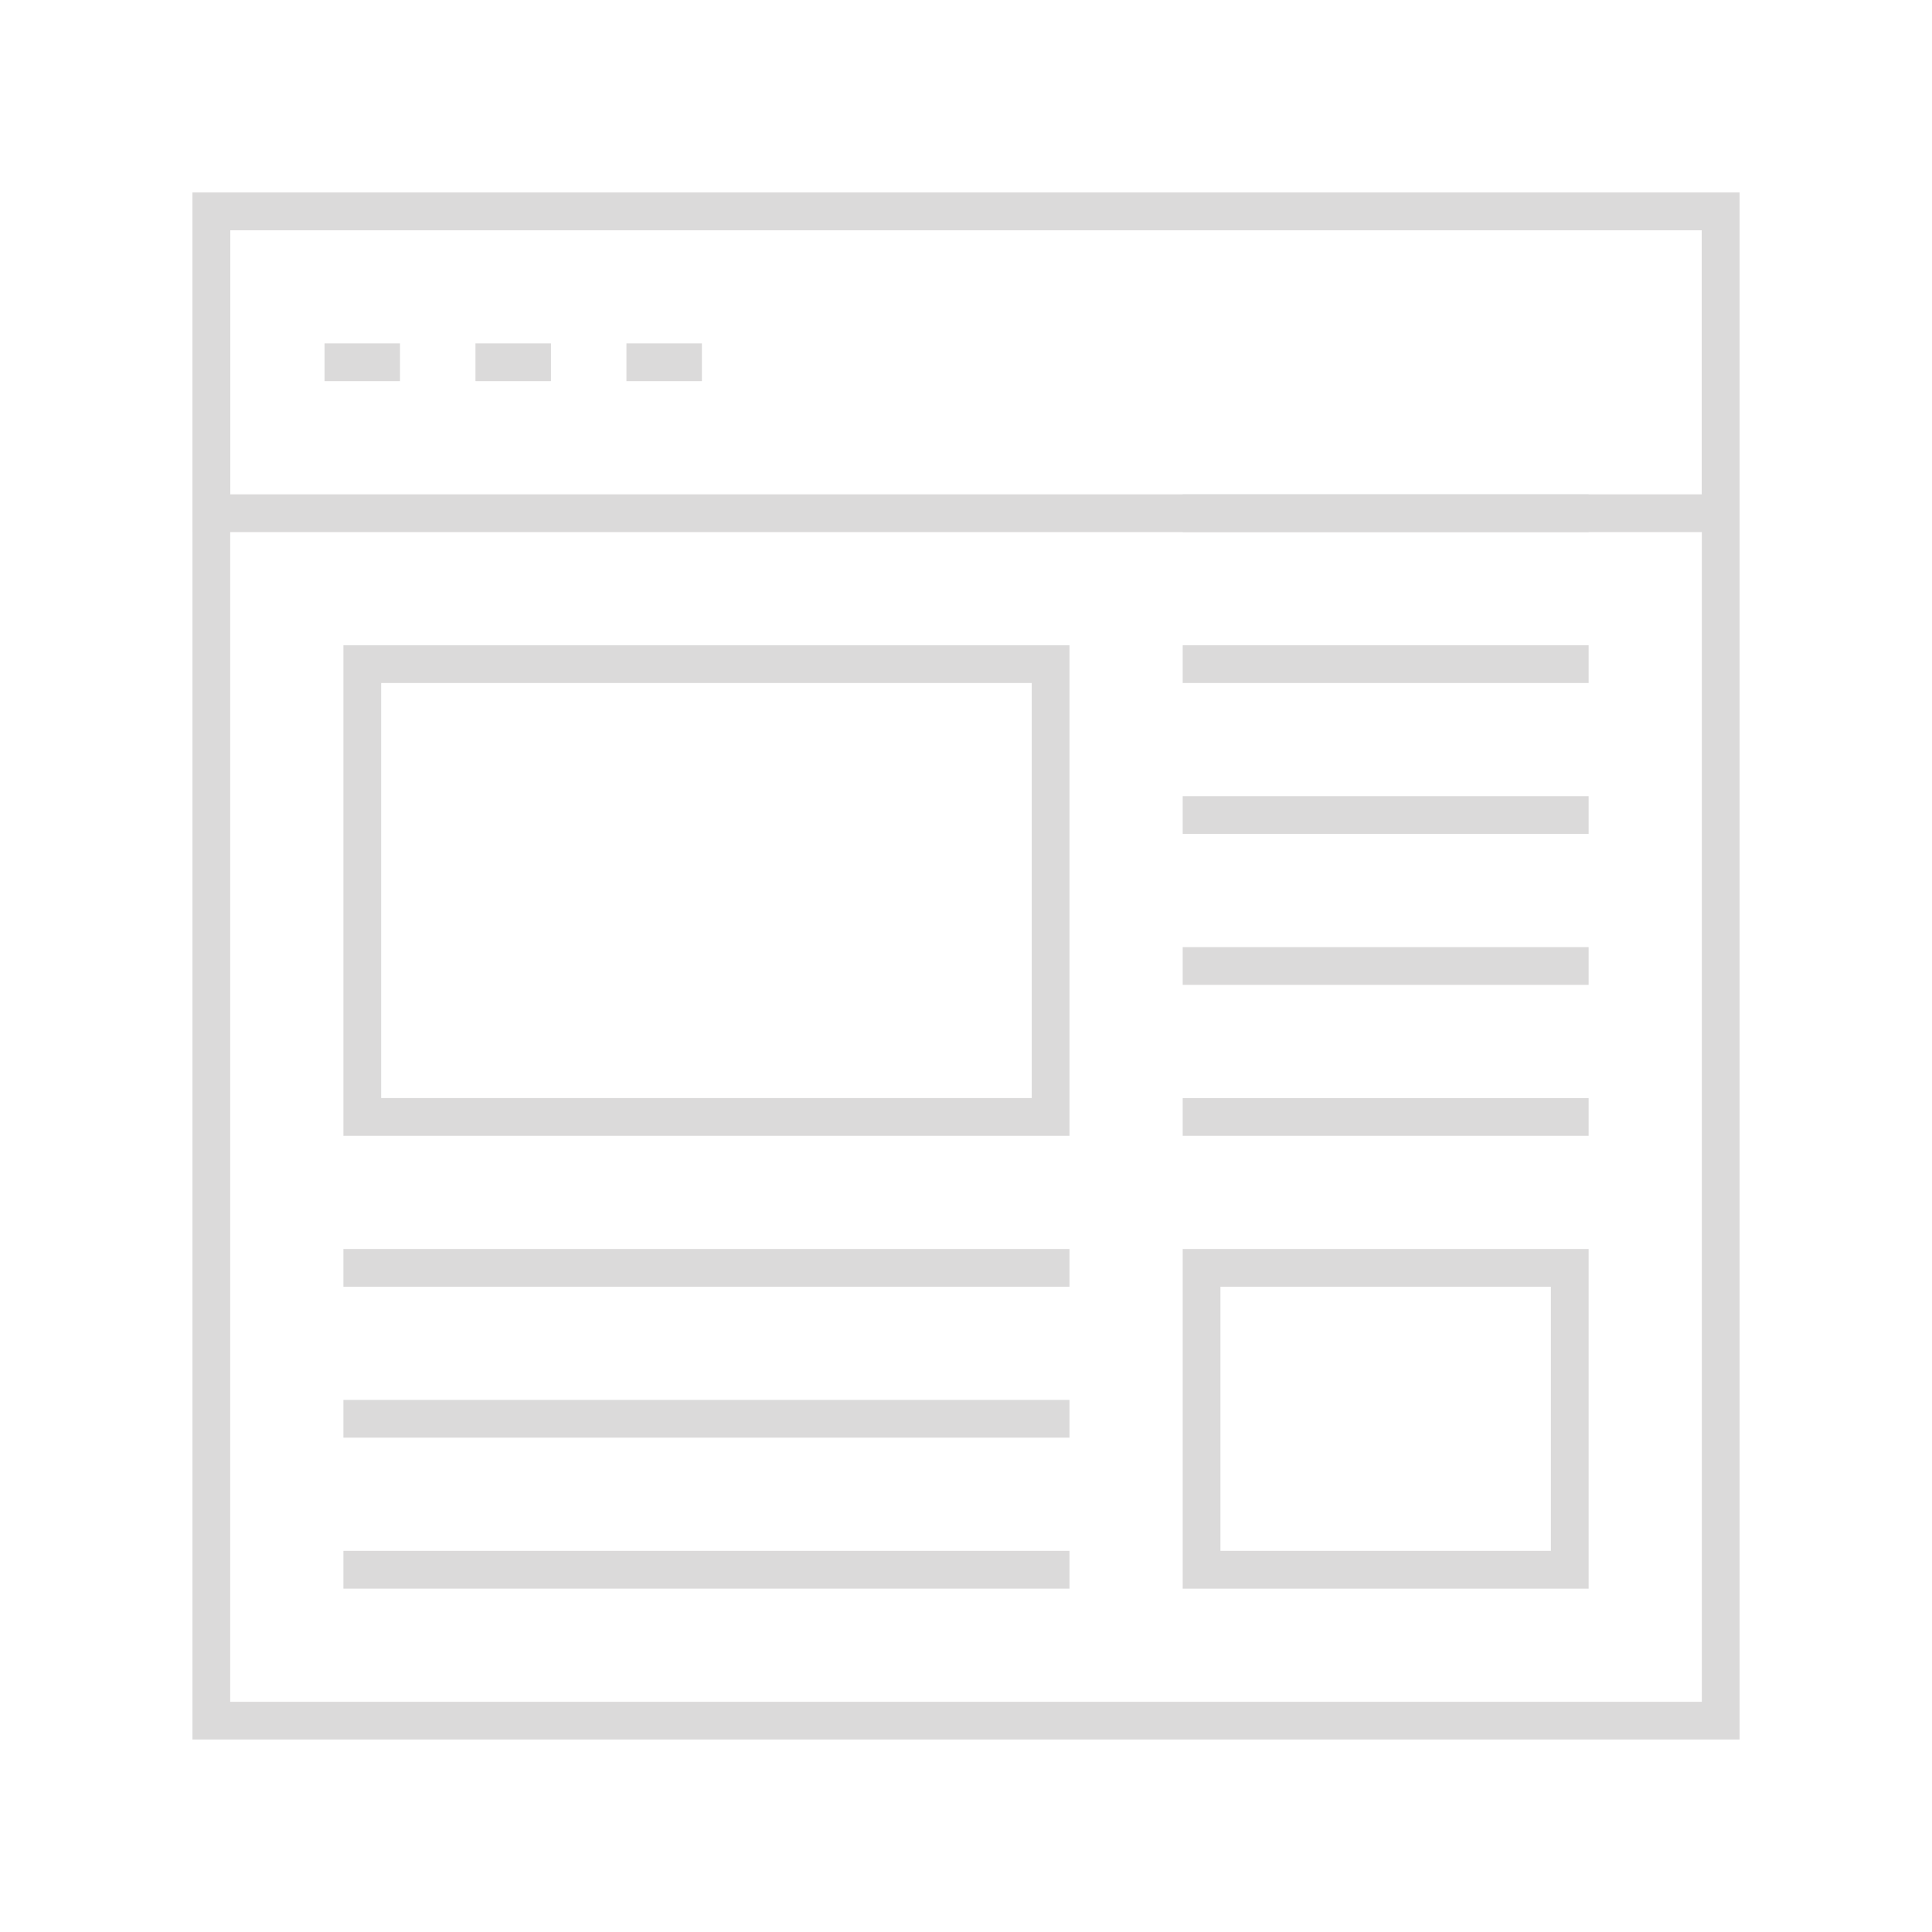 <?xml version="1.0" encoding="UTF-8"?>
<!DOCTYPE svg PUBLIC "-//W3C//DTD SVG 1.1//EN" "http://www.w3.org/Graphics/SVG/1.1/DTD/svg11.dtd">
<!-- Creator: CorelDRAW 2020 (64-Bit) -->
<svg xmlns="http://www.w3.org/2000/svg" xml:space="preserve" width="43.349mm" height="43.349mm" version="1.1" style="shape-rendering:geometricPrecision; text-rendering:geometricPrecision; image-rendering:optimizeQuality; fill-rule:evenodd; clip-rule:evenodd"
viewBox="0 0 4334.92 4334.92"
 xmlns:xlink="http://www.w3.org/1999/xlink"
 xmlns:xodm="http://www.corel.com/coreldraw/odm/2003">
 <defs>
  <style type="text/css">
   <![CDATA[
    .fil1 {fill:none}
    .fil0 {fill:#DBDADA;fill-rule:nonzero}
   ]]>
  </style>
 </defs>
 <g id="Warstwa_x0020_1">
  <g id="_2855152141200">
   <g>
    <path class="fil0" d="M3860.8 3903.08l-3386.67 0 0 -84.68 3386.67 0 42.34 42.34 -42.34 42.34zm42.34 -42.34l0 42.34 -42.34 0 42.34 -42.34zm0 -3386.54l0 3386.54 -84.68 0 0 -3386.54 42.34 -42.34 42.34 42.34zm-42.34 -42.34l42.34 0 0 42.34 -42.34 -42.34zm-3386.67 0l3386.67 0 0 84.68 -3386.67 0 -42.34 -42.34 42.34 -42.34zm-42.34 42.34l0 -42.34 42.34 0 -42.34 42.34zm0 3386.54l0 -3386.54 84.68 0 0 3386.54 -42.34 42.34 -42.34 -42.34zm42.34 42.34l-42.34 0 0 -42.34 42.34 42.34z"/>
   </g>
   <g>
    <path class="fil0" d="M2357.34 2548.45l-1544.47 0 0 -84.68 1544.47 0 42.34 42.34 -42.34 42.34zm42.34 -42.34l0 42.34 -42.34 0 42.34 -42.34zm0 -1015.95l0 1015.95 -84.68 0 0 -1015.95 42.34 -42.34 42.34 42.34zm-42.34 -42.34l42.34 0 0 42.34 -42.34 -42.34zm-1544.47 0l1544.47 0 0 84.68 -1544.47 0 -42.34 -42.34 42.34 -42.34zm-42.34 42.34l0 -42.34 42.34 0 -42.34 42.34zm0 1015.95l0 -1015.95 84.68 0 0 1015.95 -42.34 42.34 -42.34 -42.34zm42.34 42.34l-42.34 0 0 -42.34 42.34 42.34z"/>
   </g>
   <g>
    <path class="fil0" d="M2696.01 1109.17l0 84.68 -42.34 0 0 -84.68 42.34 0zm826.1 84.68l-826.1 0 0 -84.68 826.1 0 0 84.68zm0 0l0 -84.68 42.34 0 0 84.68 -42.34 0z"/>
   </g>
   <g>
    <path class="fil0" d="M2696.01 1447.82l0 84.68 -42.34 0 0 -84.68 42.34 0zm826.1 84.68l-826.1 0 0 -84.68 826.1 0 0 84.68zm0 0l0 -84.68 42.34 0 0 84.68 -42.34 0z"/>
   </g>
   <g>
    <path class="fil0" d="M2696.01 1786.46l0 84.68 -42.34 0 0 -84.68 42.34 0zm826.1 84.68l-826.1 0 0 -84.68 826.1 0 0 84.68zm0 0l0 -84.68 42.34 0 0 84.68 -42.34 0z"/>
   </g>
   <g>
    <path class="fil0" d="M2696.01 2125.13l0 84.68 -42.34 0 0 -84.68 42.34 0zm826.1 84.68l-826.1 0 0 -84.68 826.1 0 0 84.68zm0 0l0 -84.68 42.34 0 0 84.68 -42.34 0z"/>
   </g>
   <g>
    <path class="fil0" d="M2696.01 2463.77l0 84.68 -42.34 0 0 -84.68 42.34 0zm826.1 84.68l-826.1 0 0 -84.68 826.1 0 0 84.68zm0 0l0 -84.68 42.34 0 0 84.68 -42.34 0z"/>
   </g>
   <g>
    <path class="fil0" d="M812.87 2802.44l0 84.68 -42.34 0 0 -84.68 42.34 0zm1544.47 84.68l-1544.47 0 0 -84.68 1544.47 0 0 84.68zm0 0l0 -84.68 42.34 0 0 84.68 -42.34 0z"/>
   </g>
   <g>
    <path class="fil0" d="M812.87 3141.09l0 84.68 -42.34 0 0 -84.68 42.34 0zm1544.47 84.68l-1544.47 0 0 -84.68 1544.47 0 0 84.68zm0 0l0 -84.68 42.34 0 0 84.68 -42.34 0z"/>
   </g>
   <g>
    <path class="fil0" d="M812.87 3479.73l0 84.68 -42.34 0 0 -84.68 42.34 0zm1544.47 84.68l-1544.47 0 0 -84.68 1544.47 0 0 84.68zm0 0l0 -84.68 42.34 0 0 84.68 -42.34 0z"/>
   </g>
   <g>
    <path class="fil0" d="M3860.8 1193.85l-3386.67 0 0 -84.68 3386.67 0 42.34 42.34 -42.34 42.34zm42.34 -42.34l0 42.34 -42.34 0 42.34 -42.34zm0 -677.34l0 677.34 -84.68 0 0 -677.34 42.34 -42.34 42.34 42.34zm-42.34 -42.34l42.34 0 0 42.34 -42.34 -42.34zm-3386.67 0l3386.67 0 0 84.68 -3386.67 0 -42.34 -42.34 42.34 -42.34zm-42.34 42.34l0 -42.34 42.34 0 -42.34 42.34zm0 677.34l0 -677.34 84.68 0 0 677.34 -42.34 42.34 -42.34 -42.34zm42.34 42.34l-42.34 0 0 -42.34 42.34 42.34z"/>
   </g>
   <g>
    <path class="fil0" d="M3522.13 3564.41l-826.12 0 0 -84.68 826.12 0 42.34 42.34 -42.34 42.34zm42.34 -42.34l0 42.34 -42.34 0 42.34 -42.34zm0 -677.29l0 677.29 -84.68 0 0 -677.29 42.34 -42.34 42.34 42.34zm-42.34 -42.34l42.34 0 0 42.34 -42.34 -42.34zm-826.12 0l826.12 0 0 84.68 -826.12 0 -42.34 -42.34 42.34 -42.34zm-42.34 42.34l0 -42.34 42.34 0 -42.34 42.34zm0 677.29l0 -677.29 84.68 0 0 677.29 -42.34 42.34 -42.34 -42.34zm42.34 42.34l-42.34 0 0 -42.34 42.34 42.34z"/>
   </g>
   <g>
    <polygon class="fil0" points="897.5,855.18 728.17,855.18 728.17,770.5 897.5,770.5 "/>
   </g>
   <g>
    <polygon class="fil0" points="1236.17,855.18 1066.82,855.18 1066.82,770.5 1236.17,770.5 "/>
   </g>
   <g>
    <polygon class="fil0" points="1574.91,855.18 1405.56,855.18 1405.56,770.5 1574.91,770.5 "/>
   </g>
  </g>
  <rect class="fil1" x="0.01" y="-0.01" width="4334.93" height="4334.93"/>
 </g>
</svg>
